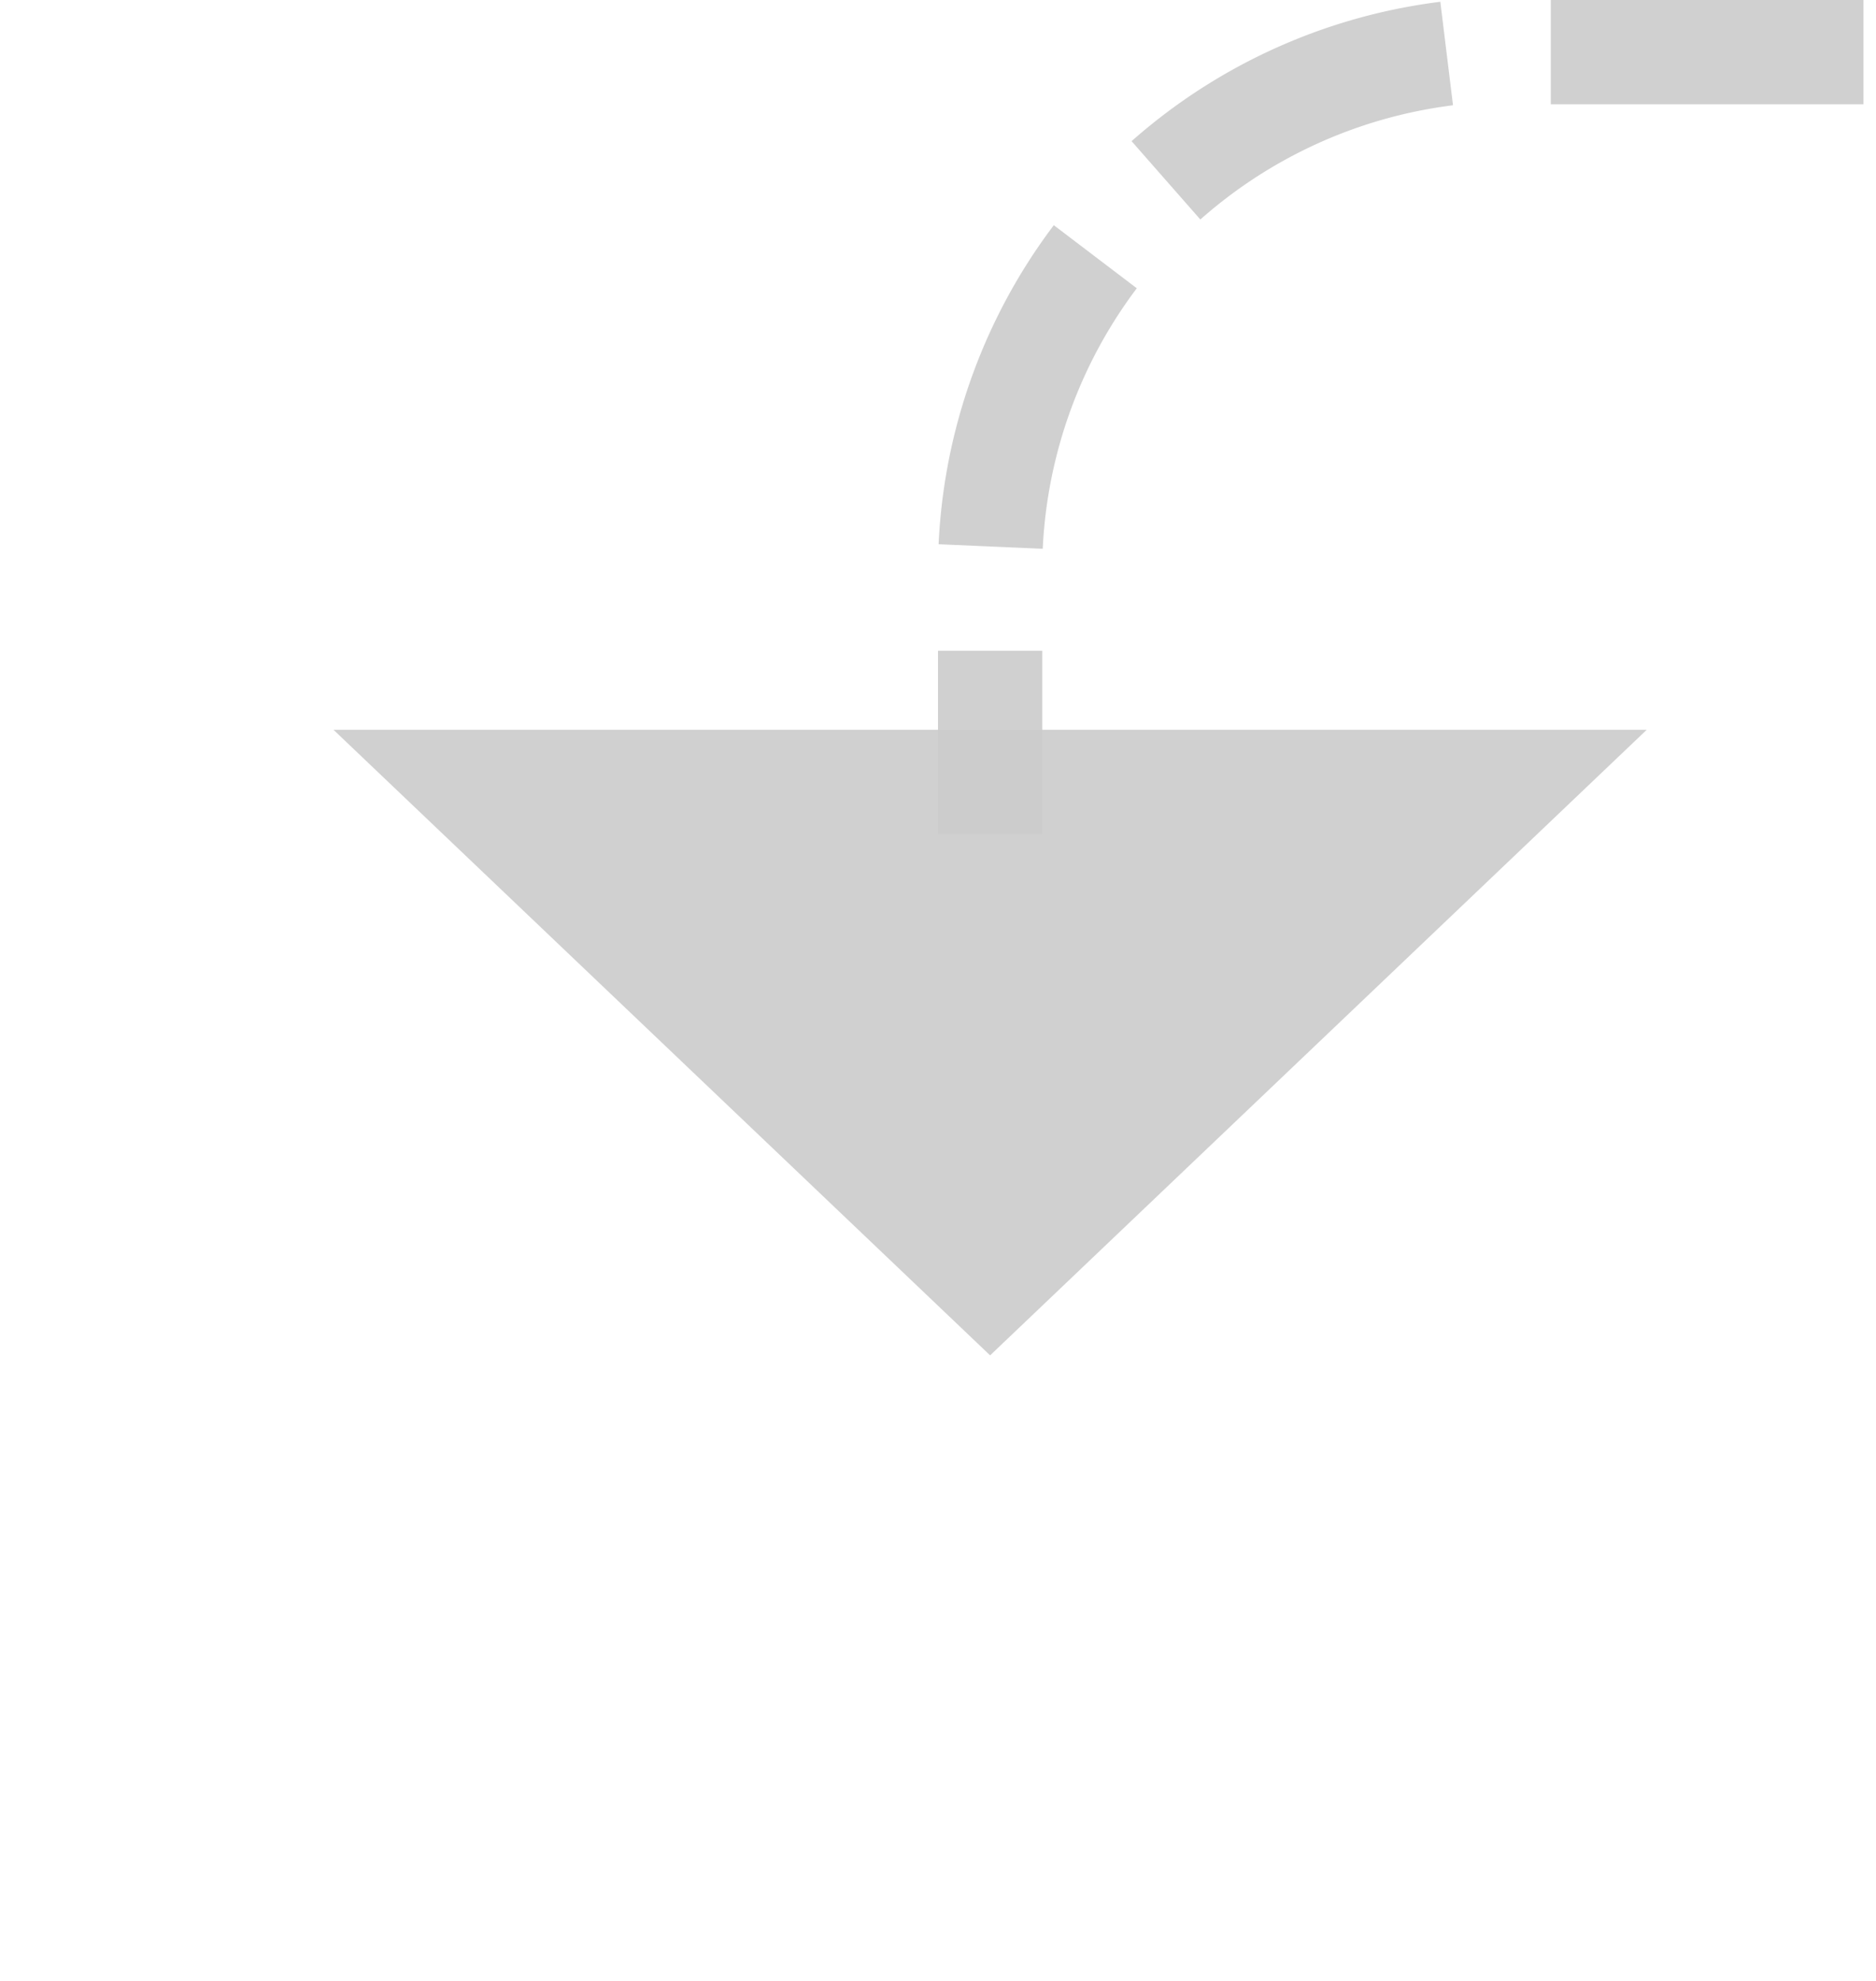 ﻿<?xml version="1.0" encoding="utf-8"?>
<svg version="1.1" xmlns:xlink="http://www.w3.org/1999/xlink" width="18px" height="19px" preserveAspectRatio="xMidYMin meet" viewBox="222 3080  16 19" xmlns="http://www.w3.org/2000/svg">
  <path d="M 489.5 3033  L 489.5 3075  A 5 5 0 0 1 484.5 3080.5 L 235 3080.5  A 5 5 0 0 0 230.5 3085.5 L 230.5 3088  " stroke-width="1" stroke-dasharray="3,1" stroke="#cccccc" fill="none" stroke-opacity="0.918" />
  <path d="M 224.2 3087  L 230.5 3093  L 236.8 3087  L 224.2 3087  Z " fill-rule="nonzero" fill="#cccccc" stroke="none" fill-opacity="0.918" />
</svg>